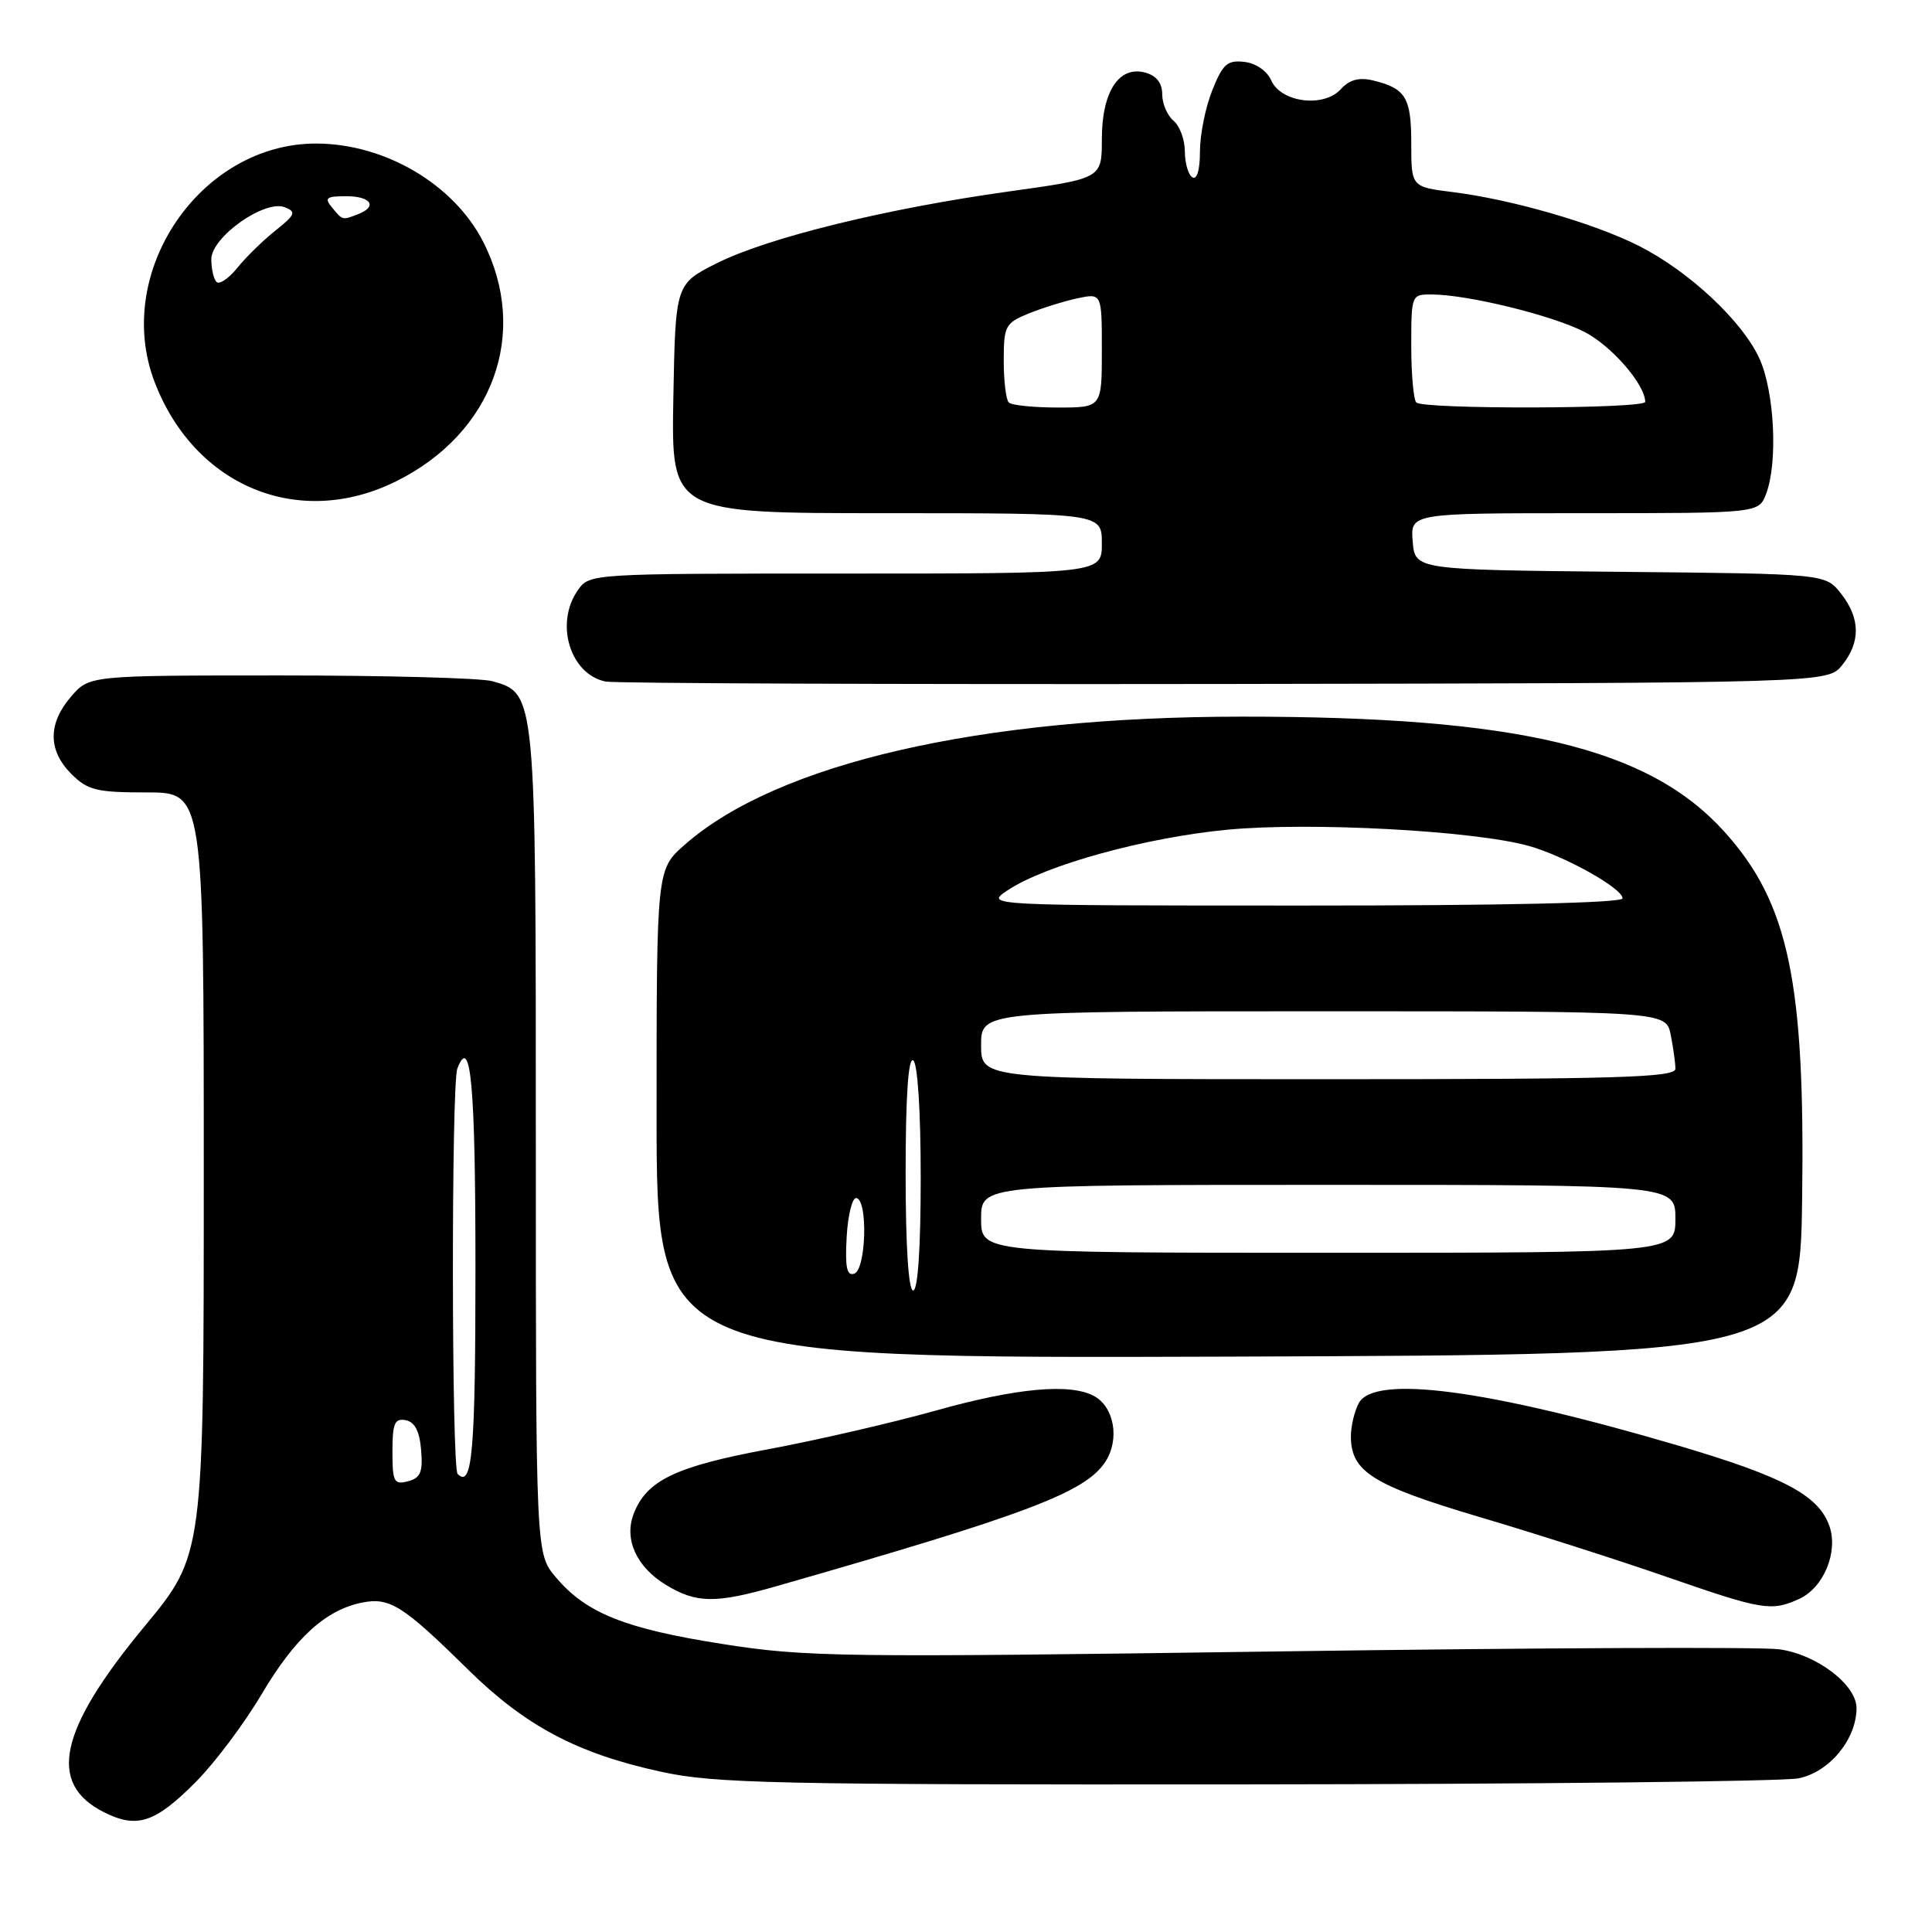 <?xml version="1.0" encoding="UTF-8" standalone="no"?>
<!DOCTYPE svg PUBLIC "-//W3C//DTD SVG 1.1//EN" "http://www.w3.org/Graphics/SVG/1.1/DTD/svg11.dtd" >
<svg xmlns="http://www.w3.org/2000/svg" xmlns:xlink="http://www.w3.org/1999/xlink" version="1.1" viewBox="0 0 256 256">
 <g >
 <path fill="currentColor"
d=" M 25.98 236.08 C 28.48 233.56 32.39 228.35 34.66 224.50 C 39.09 217.02 43.15 213.32 47.98 212.35 C 51.64 211.62 53.39 212.73 62.00 221.21 C 69.60 228.69 76.46 232.34 87.52 234.75 C 94.70 236.33 102.44 236.49 165.00 236.44 C 203.23 236.41 236.21 236.05 238.30 235.64 C 242.39 234.83 245.99 230.48 246.00 226.34 C 246.00 223.24 240.73 219.22 235.75 218.54 C 233.41 218.21 203.60 218.34 169.50 218.82 C 111.43 219.64 106.75 219.58 95.68 217.83 C 82.77 215.80 77.64 213.74 73.63 208.97 C 71.00 205.85 71.00 205.85 71.00 151.37 C 71.00 91.77 71.01 91.88 65.23 90.26 C 63.73 89.84 51.10 89.50 37.16 89.50 C 11.83 89.50 11.83 89.50 9.41 92.31 C 6.33 95.89 6.35 99.44 9.45 102.55 C 11.63 104.72 12.78 105.00 19.45 105.00 C 27.00 105.00 27.00 105.00 27.00 155.51 C 27.00 206.02 27.00 206.02 19.17 215.48 C 7.78 229.23 6.23 236.35 13.80 240.14 C 18.17 242.33 20.57 241.54 25.98 236.08 Z  M 238.39 211.87 C 241.65 210.38 243.61 205.65 242.40 202.19 C 240.97 198.13 236.31 195.66 222.35 191.54 C 197.05 184.09 182.08 182.11 180.04 185.93 C 179.47 187.00 179.00 188.97 179.00 190.32 C 179.00 195.00 181.87 196.80 196.00 201.00 C 203.43 203.20 214.68 206.80 221.00 209.00 C 233.55 213.35 234.71 213.54 238.39 211.87 Z  M 103.02 210.14 C 136.08 200.67 143.81 197.75 146.46 193.70 C 148.40 190.74 147.65 186.42 144.95 184.97 C 141.75 183.26 134.63 183.92 123.92 186.93 C 118.19 188.53 108.21 190.84 101.74 192.04 C 89.46 194.33 85.65 196.17 83.95 200.63 C 82.68 203.98 84.34 207.63 88.23 210.00 C 92.29 212.47 94.81 212.50 103.02 210.14 Z  M 238.79 159.00 C 239.20 130.09 237.01 119.68 228.54 110.26 C 218.48 99.07 201.20 94.94 164.50 94.96 C 129.82 94.97 103.02 101.14 90.73 111.93 C 87.00 115.21 87.00 115.21 87.00 147.61 C 87.00 180.01 87.00 180.01 162.75 179.76 C 238.50 179.50 238.50 179.50 238.79 159.00 Z  M 244.09 88.14 C 246.56 85.08 246.51 81.92 243.94 78.65 C 241.88 76.03 241.88 76.03 214.69 75.77 C 187.50 75.50 187.50 75.50 187.19 71.75 C 186.88 68.00 186.88 68.00 209.96 68.00 C 233.05 68.00 233.05 68.00 234.02 65.43 C 235.60 61.28 235.13 51.89 233.13 47.50 C 230.87 42.55 223.81 35.95 217.18 32.59 C 211.28 29.60 200.35 26.44 192.55 25.46 C 187.00 24.77 187.00 24.77 187.00 19.01 C 187.00 12.90 186.26 11.70 181.89 10.65 C 180.07 10.22 178.79 10.57 177.66 11.82 C 175.42 14.30 169.73 13.59 168.45 10.66 C 167.89 9.40 166.41 8.37 164.88 8.20 C 162.64 7.94 162.02 8.48 160.63 11.97 C 159.73 14.21 159.00 17.86 159.00 20.08 C 159.00 22.52 158.60 23.87 158.00 23.50 C 157.45 23.16 157.00 21.61 157.00 20.06 C 157.00 18.51 156.32 16.68 155.50 16.00 C 154.68 15.32 154.00 13.74 154.00 12.49 C 154.00 11.00 153.24 10.03 151.75 9.62 C 148.27 8.67 146.00 12.15 146.00 18.44 C 146.00 23.65 146.00 23.65 133.75 25.36 C 117.49 27.62 101.77 31.48 95.00 34.87 C 89.50 37.63 89.50 37.63 89.22 52.81 C 88.95 68.00 88.95 68.00 117.47 68.00 C 146.00 68.00 146.00 68.00 146.00 72.00 C 146.00 76.00 146.00 76.00 112.06 76.00 C 78.11 76.00 78.11 76.00 76.56 78.22 C 73.48 82.61 75.55 89.37 80.26 90.31 C 81.49 90.55 118.43 90.69 162.34 90.63 C 242.18 90.50 242.18 90.50 244.09 88.14 Z  M 52.50 63.77 C 65.36 57.39 70.18 44.11 64.02 32.03 C 60.13 24.42 51.04 19.06 41.96 19.02 C 26.56 18.96 14.93 36.06 20.48 50.60 C 25.78 64.47 39.62 70.17 52.50 63.77 Z  M 52.00 192.33 C 52.00 188.61 52.29 187.91 53.75 188.18 C 54.96 188.41 55.59 189.63 55.80 192.13 C 56.05 195.07 55.72 195.84 54.05 196.28 C 52.21 196.76 52.00 196.36 52.00 192.33 Z  M 60.64 195.31 C 59.83 194.49 59.79 143.70 60.60 141.59 C 62.38 136.95 63.00 143.75 63.00 168.00 C 63.00 192.39 62.58 197.25 60.64 195.31 Z  M 120.00 155.44 C 120.00 145.32 120.35 140.10 121.00 140.50 C 121.59 140.87 122.00 147.18 122.00 156.06 C 122.00 165.35 121.62 171.00 121.00 171.00 C 120.38 171.00 120.00 165.15 120.00 155.44 Z  M 112.19 163.85 C 112.36 160.91 112.95 158.61 113.50 158.75 C 115.03 159.13 114.75 168.25 113.19 168.77 C 112.20 169.10 111.96 167.91 112.19 163.85 Z  M 130.00 161.50 C 130.00 157.00 130.00 157.00 176.00 157.00 C 222.00 157.00 222.00 157.00 222.00 161.50 C 222.00 166.00 222.00 166.00 176.00 166.00 C 130.00 166.00 130.00 166.00 130.00 161.50 Z  M 130.00 138.50 C 130.00 134.00 130.00 134.00 175.38 134.00 C 220.75 134.00 220.75 134.00 221.38 137.12 C 221.72 138.84 222.00 140.87 222.00 141.62 C 222.00 142.77 214.36 143.00 176.00 143.00 C 130.00 143.00 130.00 143.00 130.00 138.50 Z  M 133.50 117.98 C 138.50 114.63 151.79 110.97 162.65 109.94 C 173.61 108.90 195.20 110.06 202.50 112.07 C 207.28 113.39 215.00 117.70 215.00 119.04 C 215.00 119.64 199.01 120.00 172.75 119.99 C 130.50 119.99 130.50 119.99 133.50 117.98 Z  M 133.67 53.33 C 133.30 52.97 133.00 50.47 133.00 47.78 C 133.00 43.21 133.21 42.81 136.25 41.56 C 138.04 40.83 140.96 39.92 142.75 39.53 C 146.00 38.84 146.00 38.84 146.00 46.42 C 146.00 54.00 146.00 54.00 140.17 54.00 C 136.96 54.00 134.03 53.70 133.67 53.33 Z  M 187.67 53.33 C 187.30 52.97 187.00 49.59 187.00 45.83 C 187.00 39.04 187.02 39.00 189.75 39.02 C 194.53 39.05 205.63 41.77 209.93 43.97 C 213.52 45.80 217.98 50.94 218.00 53.25 C 218.00 54.18 188.59 54.26 187.67 53.33 Z  M 28.69 37.36 C 28.31 36.98 28.00 35.62 28.00 34.35 C 28.00 31.42 35.06 26.42 37.73 27.46 C 39.29 28.07 39.14 28.44 36.50 30.55 C 34.85 31.86 32.57 34.09 31.44 35.50 C 30.31 36.90 29.07 37.74 28.69 37.36 Z  M 44.00 27.50 C 42.94 26.22 43.22 26.00 45.88 26.00 C 49.18 26.00 50.07 27.38 47.42 28.39 C 45.33 29.19 45.43 29.22 44.00 27.50 Z "/>
</g>
</svg>